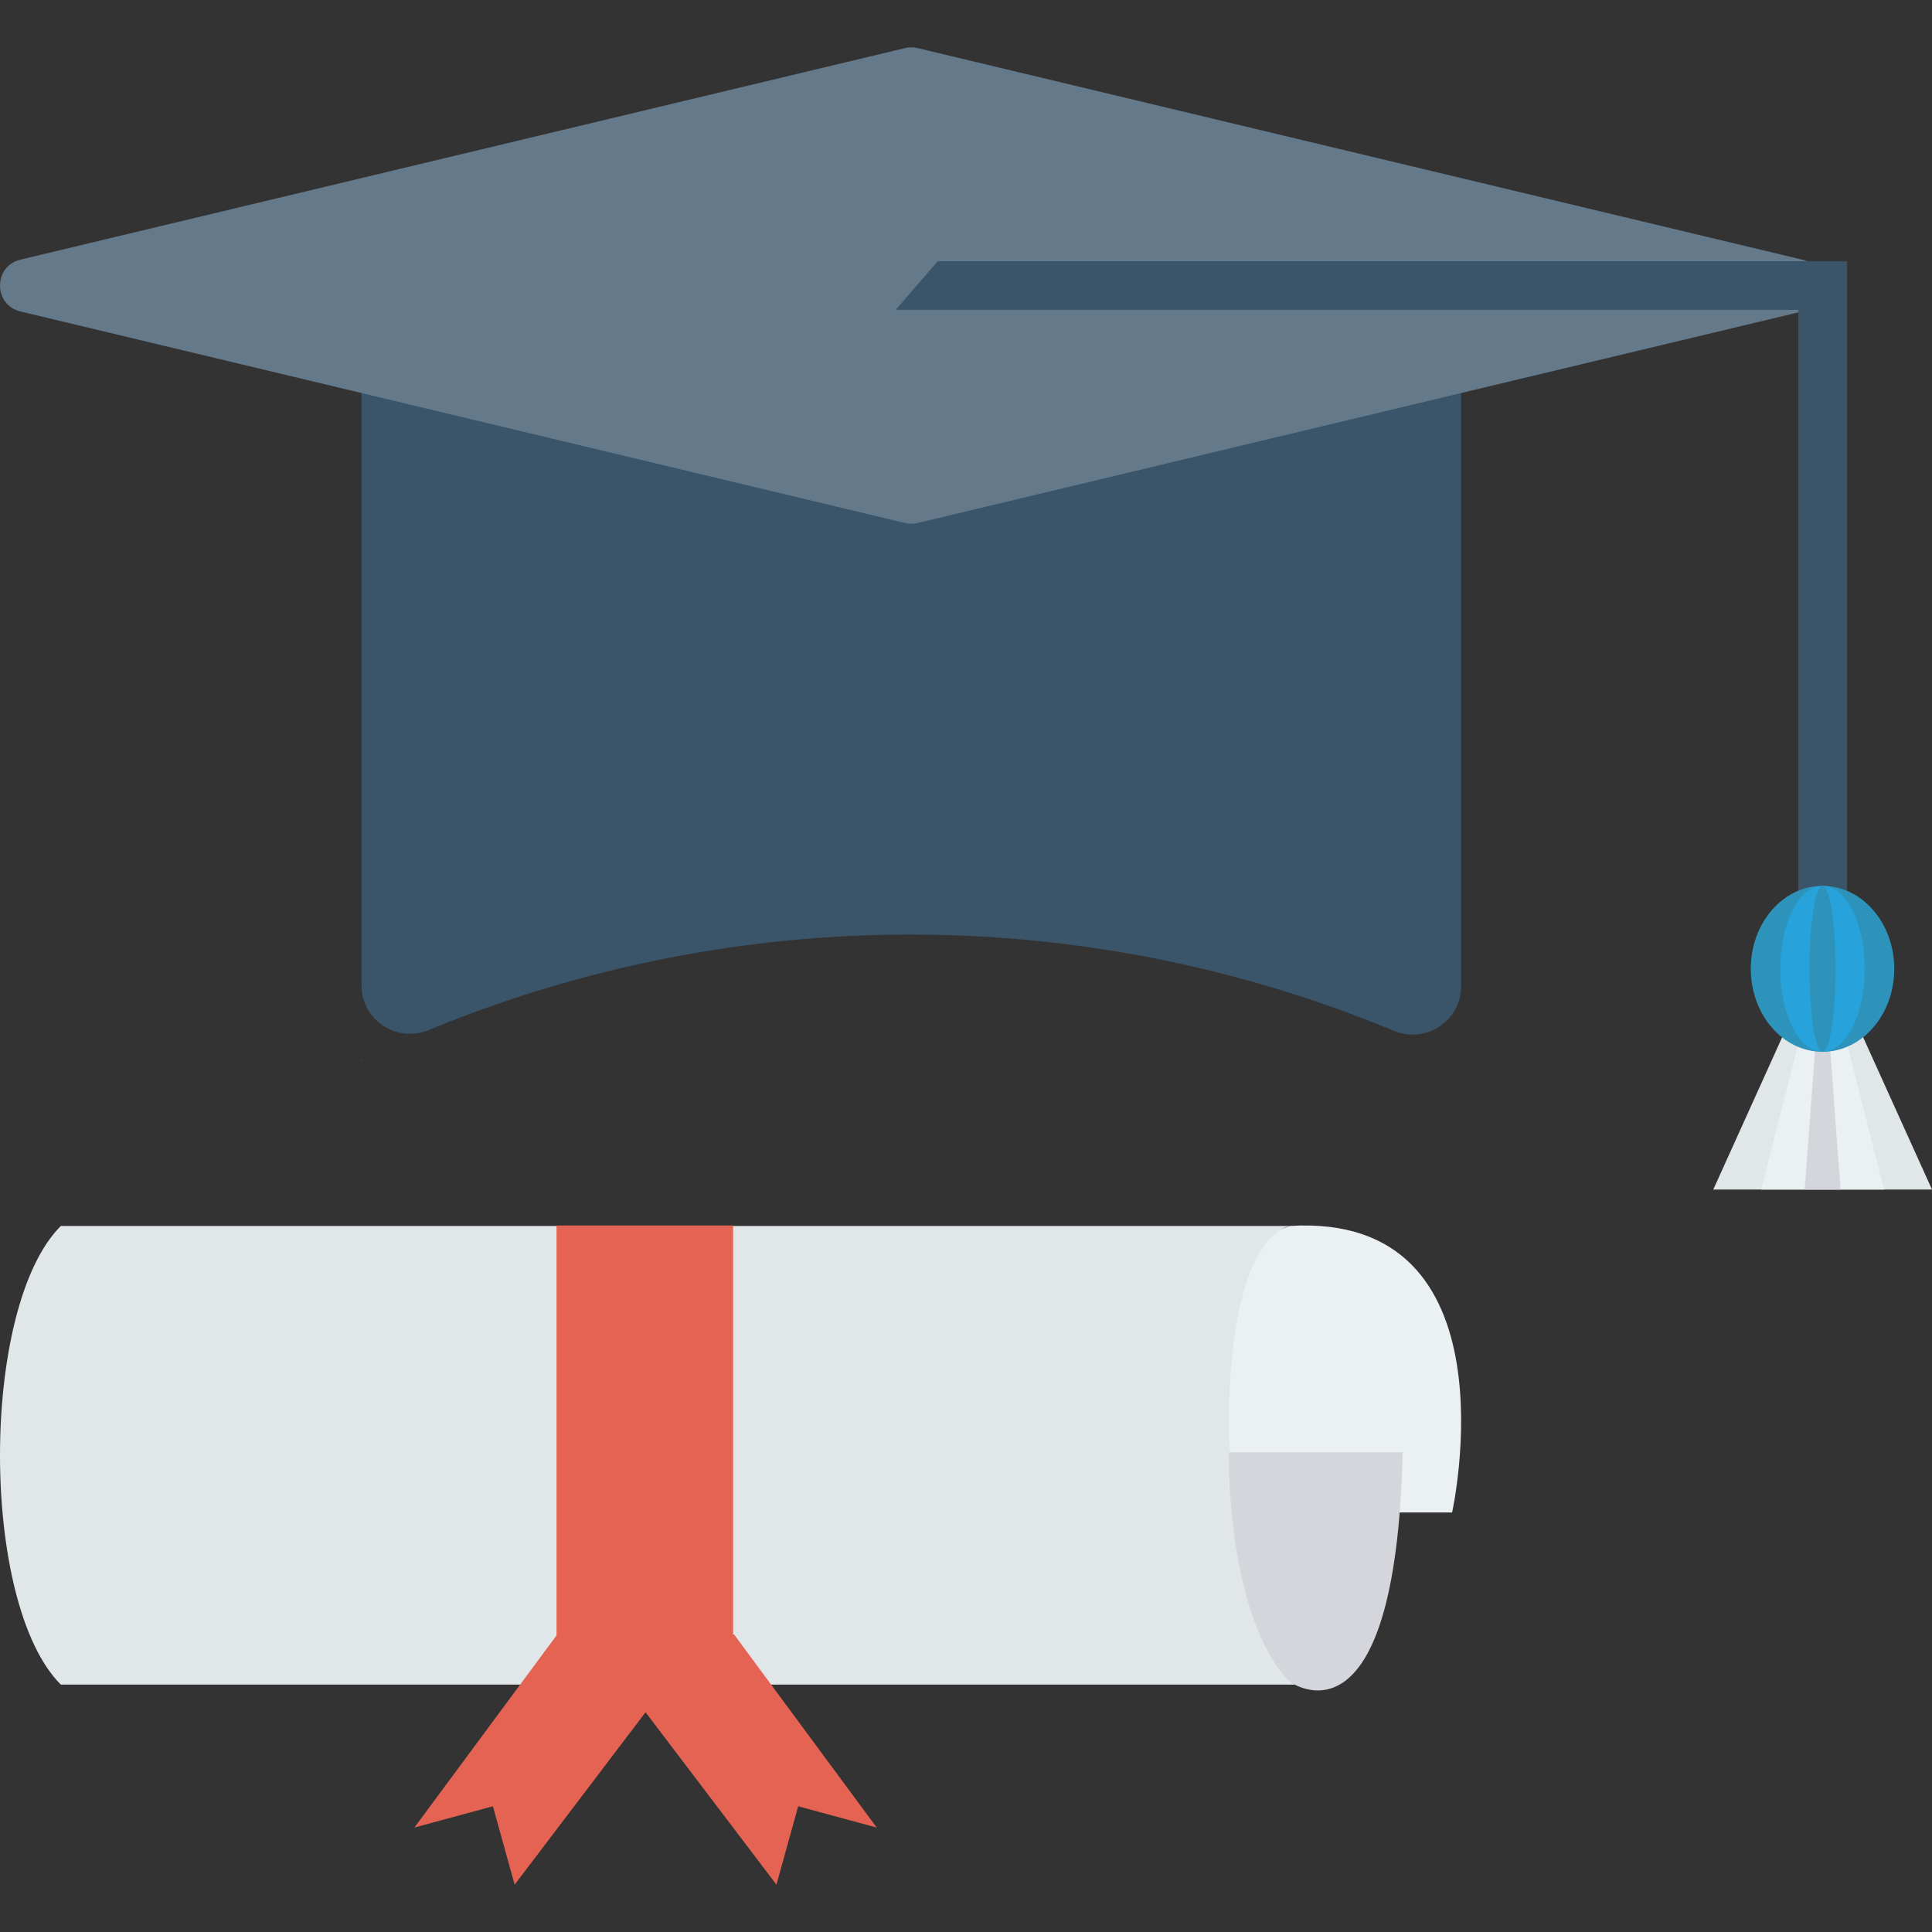 <?xml version="1.0" encoding="iso-8859-1"?>
<!-- Generator: Adobe Illustrator 19.0.0, SVG Export Plug-In . SVG Version: 6.00 Build 0)  -->
<svg version="1.1" id="Capa_1" xmlns="http://www.w3.org/2000/svg" xmlns:xlink="http://www.w3.org/1999/xlink" x="0px" y="0px"
	 viewBox="0 0 468.293 468.293" style="enable-background:new 0 0 468.293 468.293;" xml:space="preserve">
<rect x="0" y="0" width="468.293" height="468.293" fill="#333333" stroke="none"/>
<polygon style="fill:#E1E6E9;" points="468.293,288.331 415.278,288.331 432.155,251.013 451.417,251.013 "/>
<polygon style="fill:#EBF0F3;" points="456.681,288.331 426.89,288.331 436.374,251.013 447.197,251.013 "/>
<polygon style="fill:#D5D6DB;" points="446.134,288.331 437.437,288.331 440.206,251.013 443.365,251.013 "/>
<g>
	<path style="fill:#3A556A;" d="M87.628,257.183v-0.232c-0.17,0.082-0.345,0.15-0.516,0.232H87.628z"/>
	<path style="fill:#3A556A;" d="M87.628,71.98v166.856c0,8.397,8.514,14.036,16.276,10.83
		c74.854-30.916,159.147-30.859,233.959,0.188c7.764,3.222,16.295-2.416,16.295-10.822V71.98H87.628z"/>
</g>
<path style="fill:#64798A;" d="M436.829,62.932L222.395,11.65c-0.987-0.237-2.017-0.237-3.004,0L4.956,62.932
	c-6.609,1.58-6.609,10.983,0,12.563l214.434,51.282c0.988,0.237,2.017,0.237,3.004,0l214.434-51.282
	C443.438,73.915,443.438,64.512,436.829,62.932z"/>
<polygon style="fill:#3A556A;" points="447.677,225.954 435.896,225.954 435.896,75.103 217.1,75.103 227.286,63.322 
	447.677,63.322 "/>
<ellipse style="fill:#2D93BA;" cx="441.756" cy="234.833" rx="17.389" ry="20.112"/>
<ellipse style="fill:#27A2DB;" cx="441.756" cy="234.833" rx="10.24" ry="20.112"/>
<ellipse style="fill:#2D93BA;" cx="441.756" cy="234.833" rx="3.159" ry="20.112"/>
<path style="fill:#EBF0F3;" d="M312.592,297.158c55.533-3.405,39.382,69.449,39.382,69.449h-86.784l23.04-60.078L312.592,297.158z"
	/>
<path style="fill:#E1E6E9;" d="M312.592,297.158H14.74c-19.653,19.652-19.653,91.516,0,111.168l299.073,0
	C294.16,388.674,291.583,302.902,312.592,297.158z"/>
<path style="fill:#D5D6DB;" d="M297.852,352.019c0,22.879,4.913,45.758,14.74,55.584c0,0,25.671,18.872,27.396-55.584H297.852"/>
<polygon style="fill:#E56353;" points="177.884,396.11 177.695,396.217 177.695,297.043 134.896,297.043 134.896,396.403 
	100.444,442.972 119.474,437.822 124.745,456.82 156.473,415.032 188.201,456.82 193.472,437.822 212.502,442.972 "/>
<g>
</g>
<g>
</g>
<g>
</g>
<g>
</g>
<g>
</g>
<g>
</g>
<g>
</g>
<g>
</g>
<g>
</g>
<g>
</g>
<g>
</g>
<g>
</g>
<g>
</g>
<g>
</g>
<g>
</g>
</svg>

